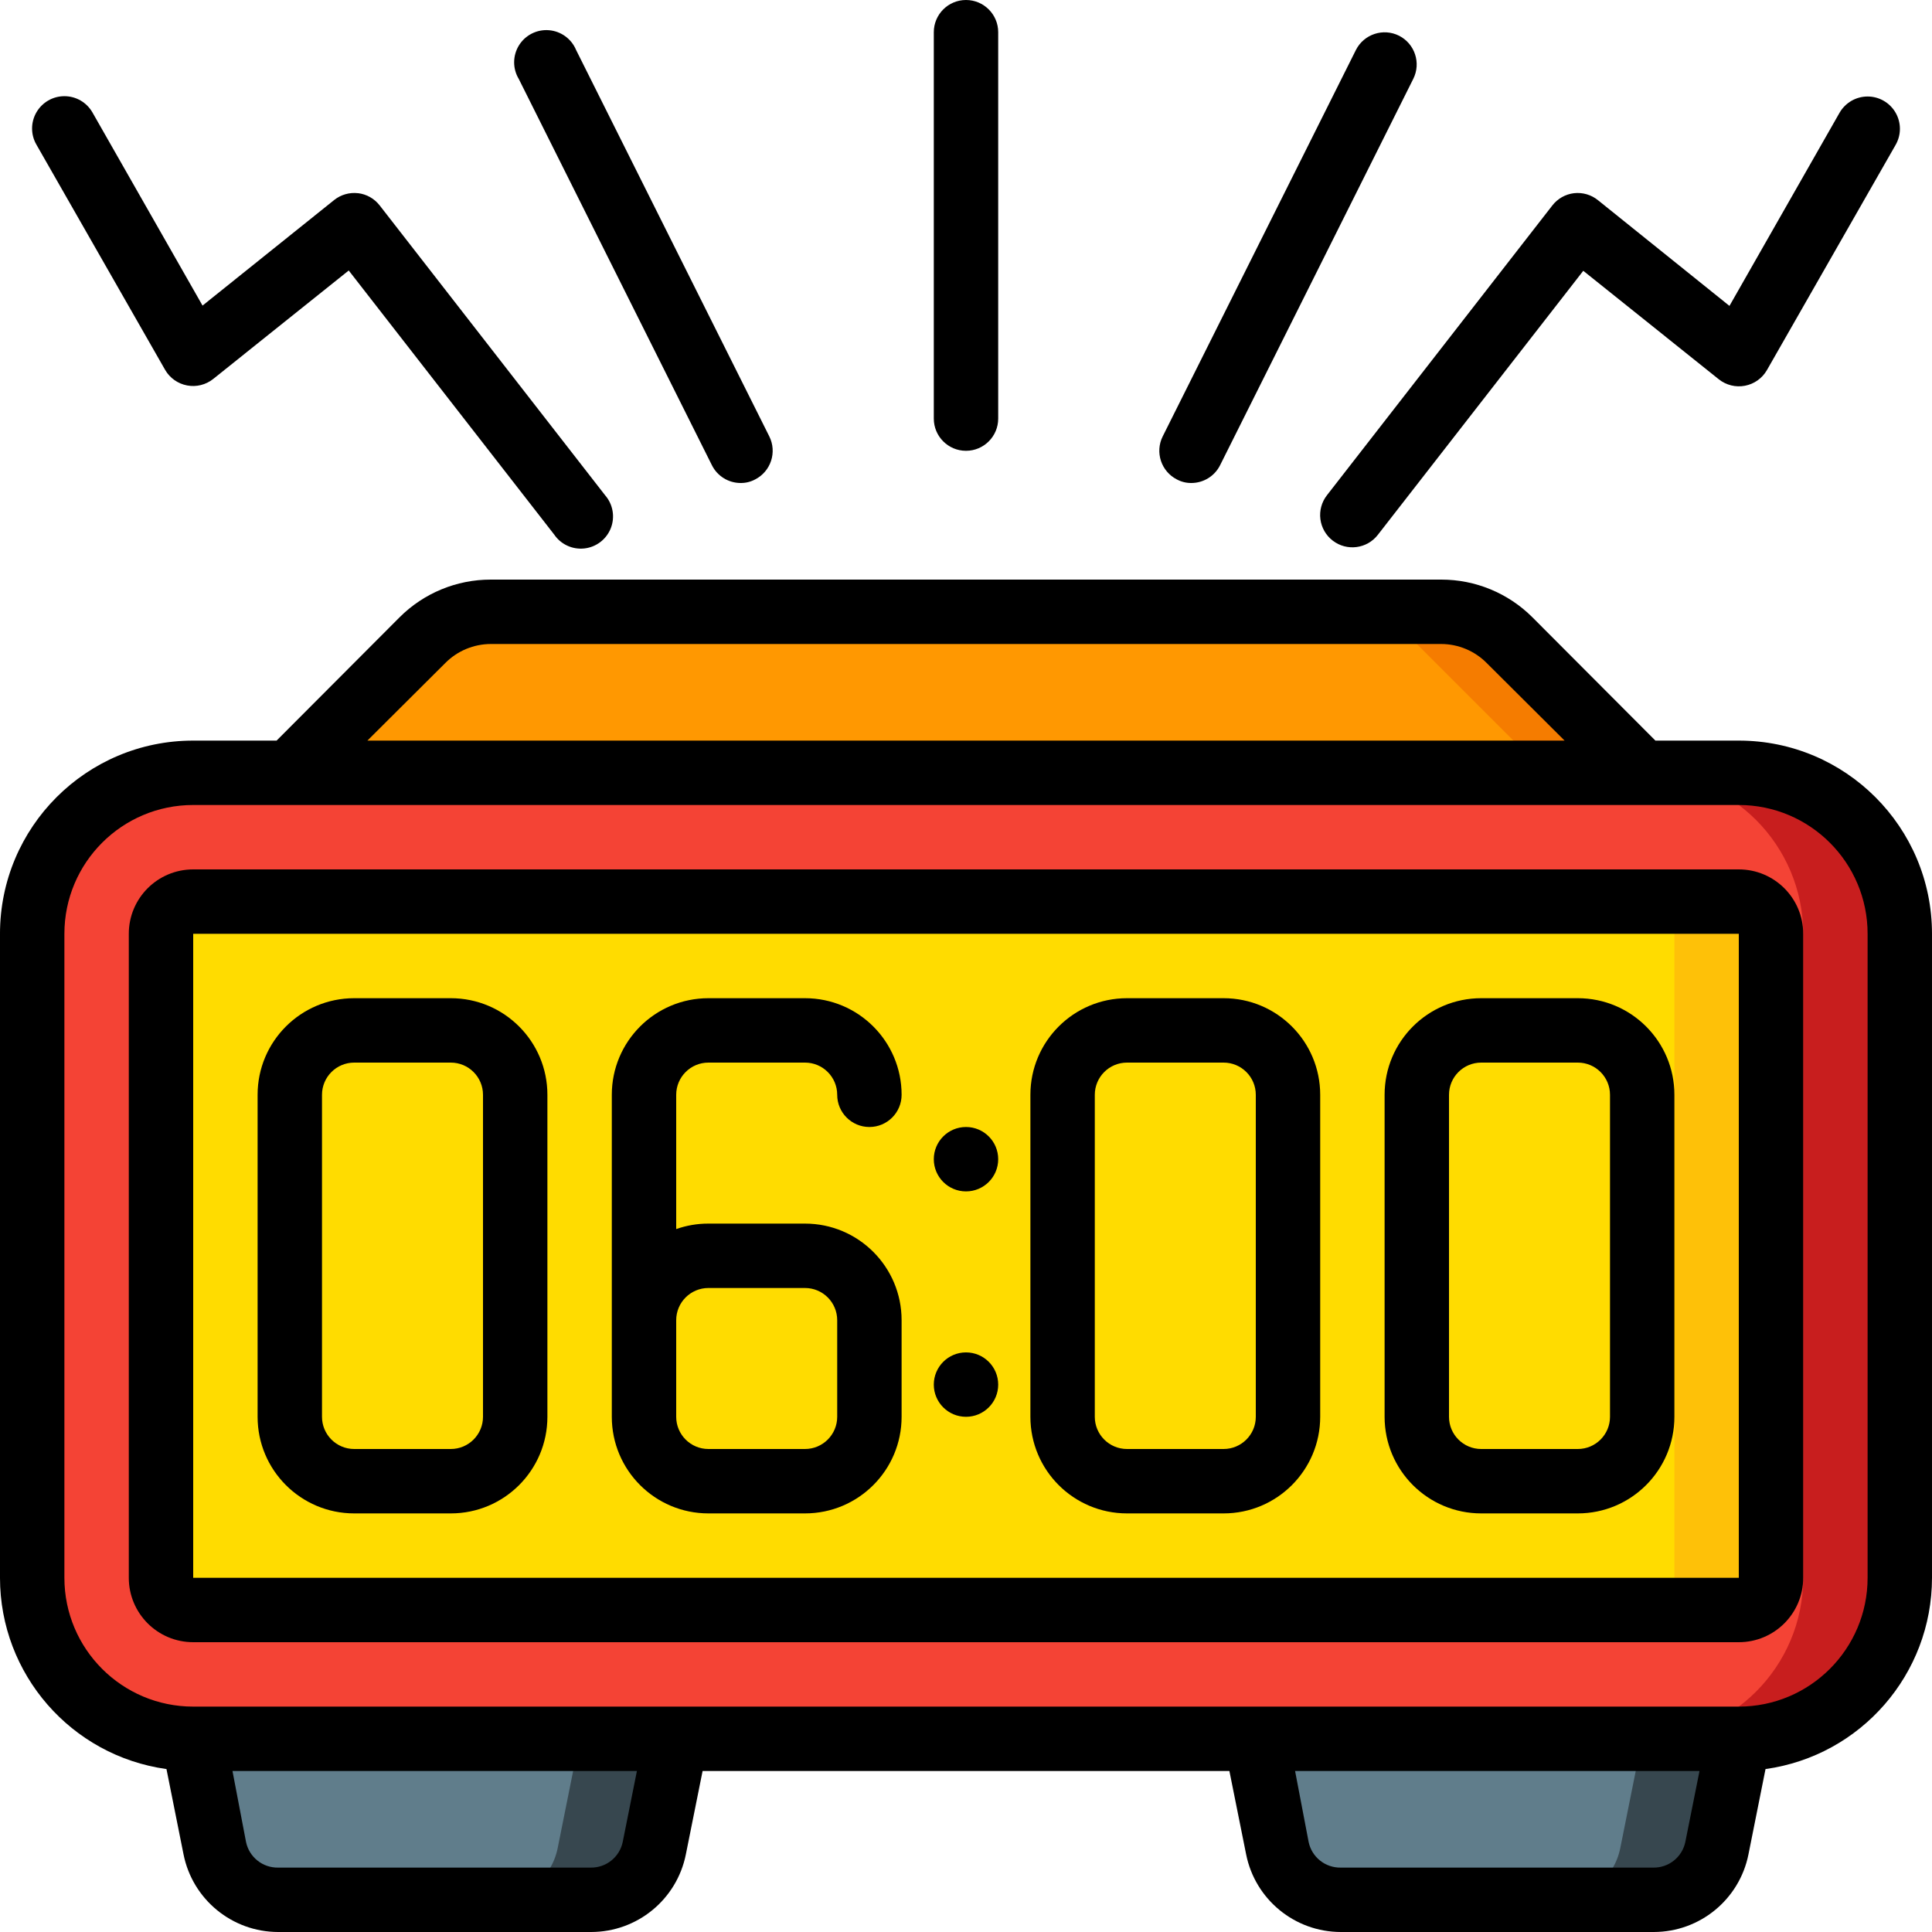 <svg height="512" viewBox="0 0 60 60" width="512" xmlns="http://www.w3.org/2000/svg"><g id="Page-1" fill="none" fill-rule="evenodd"><g id="015---Alarm" fill-rule="nonzero"><g id="Icons_copy" transform="translate(1 19)"><path id="Shape" d="m53 5h-48c-2.761 0-5 2.239-5 5v20c0 1.326.527 2.598 1.464 3.536.938.938 2.209 1.464 3.536 1.464h48c2.761 0 5-2.239 5-5v-20c0-2.761-2.239-5-5-5zm1 25c0 .552-.448 1-1 1h-48c-.552 0-1-.448-1-1v-20c0-.552.448-1 1-1h48c.552 0 1 .448 1 1z" fill="#f44335"/><path id="Shape" d="m53 5h-3c2.761 0 5 2.239 5 5v20c0 2.761-2.239 5-5 5h3c2.761 0 5-2.239 5-5v-20c0-1.326-.527-2.598-1.464-3.536-.938-.938-2.209-1.464-3.536-1.464z" fill="#c81e1e"/><rect id="Rectangle-path" fill="#ffdc00" height="22" rx="1" width="50" x="4" y="9"/><path id="Shape" d="m53 9h-3c.552 0 1 .448 1 1v20c0 .552-.448 1-1 1h3c.552 0 1-.448 1-1v-20c0-.552-.448-1-1-1z" fill="#fec108"/><path id="Shape" d="m17.36 40h-9.72c-.969.019-1.811-.66-2-1.61l-.64-3.39h15l-.68 3.39c-.186.935-1.006 1.609-1.96 1.61z" fill="#607d8b"/><path id="Shape" d="m17 35-.68 3.39c-.189.95-1.031 1.629-2 1.61h3c.969.019 1.811-.66 2-1.61l.68-3.39z" fill="#37474f"/><path id="Shape" d="m50.36 40h-9.72c-.969.019-1.811-.66-2-1.61l-.64-3.39h15l-.68 3.39c-.186.935-1.006 1.609-1.96 1.61z" fill="#607d8b"/><path id="Shape" d="m50 35-.68 3.39c-.189.95-1.031 1.629-2 1.61h3c.969.019 1.811-.66 2-1.61l.68-3.39z" fill="#37474f"/><path id="Shape" d="m50 5h-42l4.12-4.12c.562-.563 1.325-.879 2.12-.88h29.52c.795.001 1.558.317 2.12.88z" fill="#ff9801"/><path id="Shape" d="m45.88.88c-.562-.563-1.325-.879-2.12-.88h-3c.795.001 1.558.317 2.12.88l4.12 4.12h3z" fill="#f57c00"/></g><g id="Layer_2" fill="#000"><path id="Shape" d="m54 23h-2.59l-3.82-3.83c-.751-.75-1.769-1.171-2.83-1.17h-29.52c-1.061-.001-2.079.42-2.83 1.17l-3.82 3.83h-2.59c-3.314 0-6 2.686-6 6v20c.001 2.992 2.207 5.526 5.17 5.94l.53 2.65c.281 1.401 1.511 2.409 2.94 2.41h9.72c1.429-.001 2.659-1.009 2.94-2.41l.52-2.59h16.36l.52 2.59c.281 1.401 1.511 2.409 2.94 2.41h9.72c1.429-.001 2.659-1.009 2.94-2.41l.53-2.65c2.963-.414 5.169-2.948 5.17-5.94v-20c0-3.314-2.686-6-6-6zm-40.17-2.41c.373-.376.88-.588 1.41-.59h29.52c.53.002 1.037.214 1.41.59l2.42 2.41h-37.18zm5.51 36.61c-.096.473-.517.81-1 .8h-9.7c-.483.01-.904-.327-1-.8l-.42-2.2h12.56zm33 0c-.096.473-.517.81-1 .8h-9.7c-.483.01-.904-.327-1-.8l-.42-2.2h12.56zm5.66-8.2c0 2.209-1.791 4-4 4h-48c-2.209 0-4-1.791-4-4v-20c0-2.209 1.791-4 4-4h48c2.209 0 4 1.791 4 4z"/><path id="Shape" d="m54 27h-48c-1.105 0-2 .895-2 2v20c0 1.105.895 2 2 2h48c1.105 0 2-.895 2-2v-20c0-1.105-.895-2-2-2zm0 22h-48v-20h48z"/><path id="Shape" d="m11 47h3c1.657 0 3-1.343 3-3v-10c0-1.657-1.343-3-3-3h-3c-1.657 0-3 1.343-3 3v10c0 1.657 1.343 3 3 3zm-1-13c0-.552.448-1 1-1h3c.552 0 1 .448 1 1v10c0 .552-.448 1-1 1h-3c-.552 0-1-.448-1-1z"/><path id="Shape" d="m35 47h3c1.657 0 3-1.343 3-3v-10c0-1.657-1.343-3-3-3h-3c-1.657 0-3 1.343-3 3v10c0 1.657 1.343 3 3 3zm-1-13c0-.552.448-1 1-1h3c.552 0 1 .448 1 1v10c0 .552-.448 1-1 1h-3c-.552 0-1-.448-1-1z"/><path id="Shape" d="m46 47h3c1.657 0 3-1.343 3-3v-10c0-1.657-1.343-3-3-3h-3c-1.657 0-3 1.343-3 3v10c0 1.657 1.343 3 3 3zm-1-13c0-.552.448-1 1-1h3c.552 0 1 .448 1 1v10c0 .552-.448 1-1 1h-3c-.552 0-1-.448-1-1z"/><path id="Shape" d="m22 47h3c1.657 0 3-1.343 3-3v-3c0-1.657-1.343-3-3-3h-3c-.341-.001-.679.057-1 .17v-4.17c0-.552.448-1 1-1h3c.552 0 1 .448 1 1s.448 1 1 1 1-.448 1-1c0-1.657-1.343-3-3-3h-3c-1.657 0-3 1.343-3 3v10c0 1.657 1.343 3 3 3zm-1-6c0-.552.448-1 1-1h3c.552 0 1 .448 1 1v3c0 .552-.448 1-1 1h-3c-.552 0-1-.448-1-1z"/><circle id="Oval" cx="30" cy="36" r="1"/><circle id="Oval" cx="30" cy="43" r="1"/><path id="Shape" d="m11.12 6c-.265-.031-.531.044-.74.21l-4.09 3.28-3.42-6c-.179-.311-.51-.503-.868-.503-.358-.001-.69.19-.87.5-.18.31-.181.693-.002 1.003l4 7c.146.251.394.426.68.48.286.055.582-.019.81-.2l4.21-3.37 6.38 8.2c.209.308.571.474.941.432.37-.042.685-.286.82-.633.134-.347.065-.74-.18-1.02l-7-9c-.164-.211-.405-.348-.67-.38z"/><path id="Shape" d="m41.39 16.79c.437.336 1.063.255 1.4-.18l6.38-8.2 4.21 3.37c.228.181.524.255.81.2.286-.054.534-.229.68-.48l4-7c.179-.311.178-.693-.002-1.003s-.512-.501-.87-.5-.689.193-.868.503l-3.42 6-4.08-3.28c-.21-.172-.481-.251-.75-.22-.265.032-.506.169-.67.38l-7 9c-.164.21-.238.478-.204.743.034.265.172.505.384.667z"/><path id="Shape" d="m23 15c.157.002.312-.036.45-.11.49-.25.687-.848.44-1.34l-6-12c-.144-.346-.47-.582-.843-.612s-.733.152-.93.47c-.197.319-.2.721-.007 1.042l6 12c.169.336.513.549.89.55z"/><path id="Shape" d="m43.45 1.11c-.492-.247-1.09-.05-1.34.44l-6 12c-.247.492-.05 1.09.44 1.34.138.074.293.112.45.11.377-.001.721-.214.89-.55l6-12c.247-.492.05-1.09-.44-1.34z"/><path id="Shape" d="m31 13v-12c0-.552-.448-1-1-1s-1 .448-1 1v12c0 .552.448 1 1 1s1-.448 1-1z"/></g></g></g></svg>